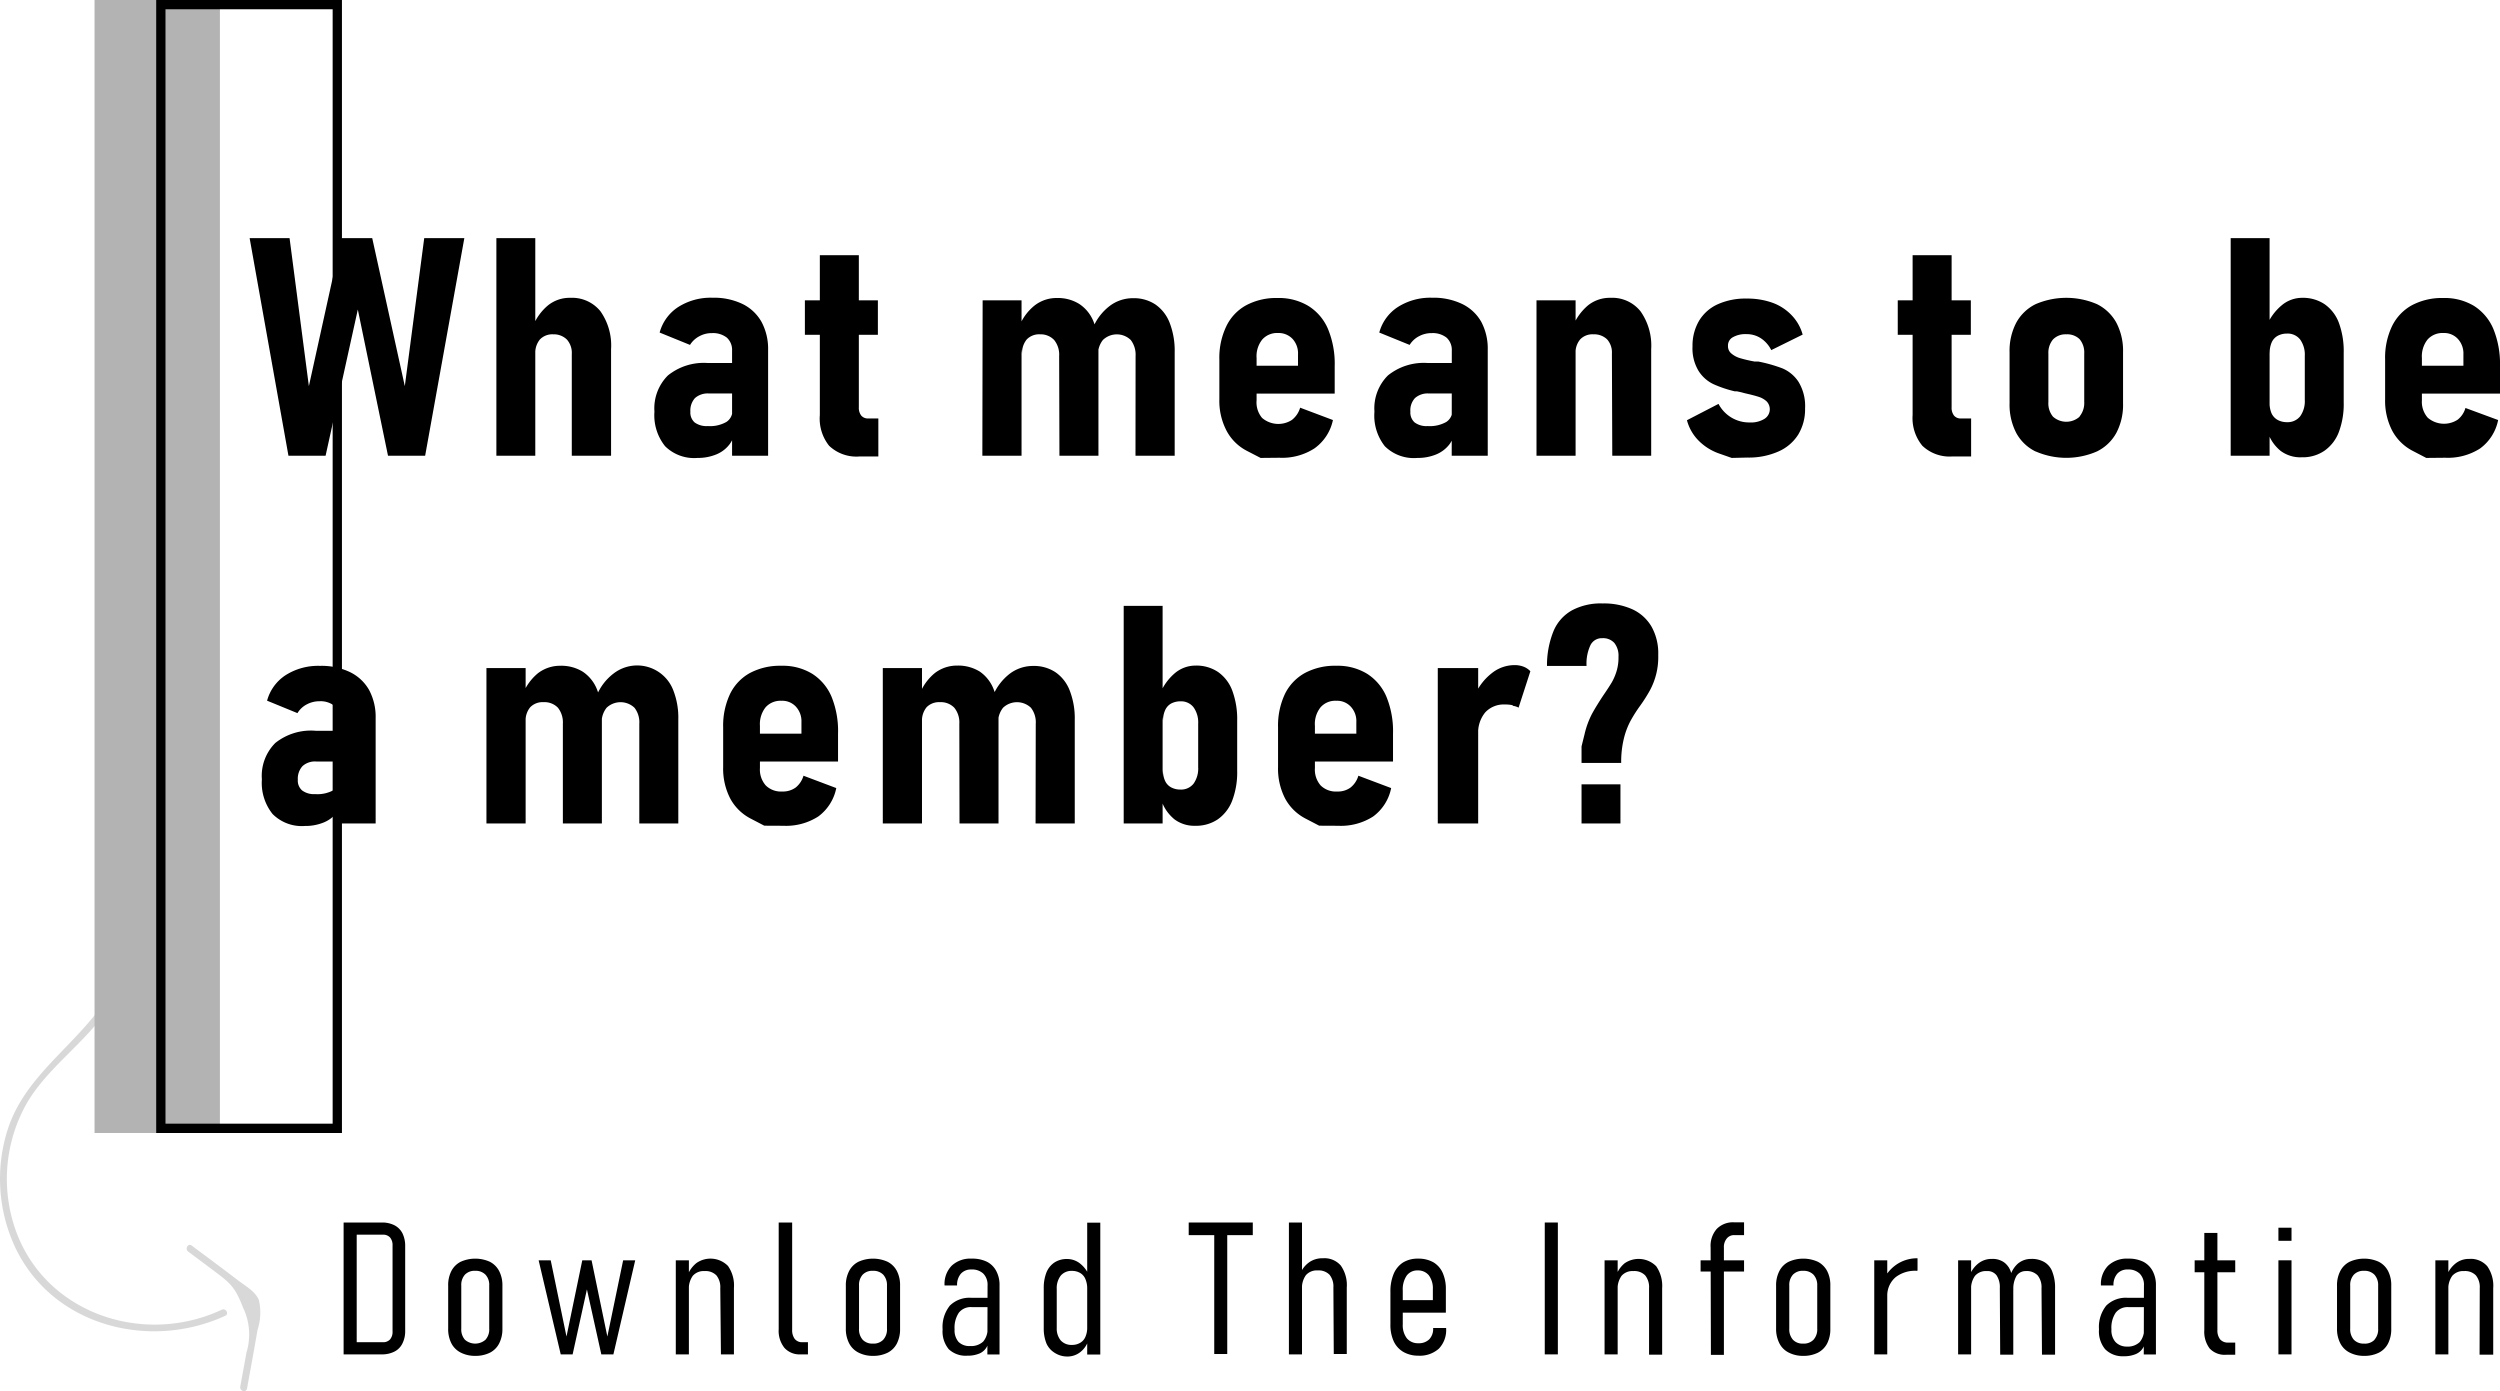 <svg xmlns="http://www.w3.org/2000/svg" viewBox="0 0 269.2 149.8"><defs><style>.cls-1{fill:#b3b3b3;}.cls-2{fill:none;stroke:#000;stroke-miterlimit:10;}.cls-3{opacity:0.51;}</style></defs><title>Asset 13</title><g id="Layer_2" data-name="Layer 2"><g id="Layer_1-2" data-name="Layer 1"><rect class="cls-1" x="10.18" width="13.5" height="122"/><rect class="cls-2" x="17.32" y="0.5" width="19" height="121" transform="translate(53.64 122) rotate(180)"/><path d="M36.77,25.64h3.31l3.51,15.94,2.09-15.94H50L45.78,49.07h-4L38.53,33.33,35.06,49.07h-4L26.88,25.64h4.3l2.08,15.94Z"/><path d="M53.45,25.64h4.19V49.07H53.45Zm8.12,12.5a2.17,2.17,0,0,0-.52-1.57A2,2,0,0,0,59.58,36a1.86,1.86,0,0,0-1.44.55,2.27,2.27,0,0,0-.5,1.56l-.29-2.88A5.62,5.62,0,0,1,59,32.89a3.7,3.7,0,0,1,2.4-.82,3.93,3.93,0,0,1,3.25,1.44,6.38,6.38,0,0,1,1.15,4.09V49.07H61.57Z"/><path d="M71.62,48.05a5.31,5.31,0,0,1-1.15-3.72,5,5,0,0,1,1.45-3.9,6.15,6.15,0,0,1,4.3-1.34h2.71l.23,3.28H76.34a2.07,2.07,0,0,0-1.5.49,2,2,0,0,0-.5,1.47,1.42,1.42,0,0,0,.46,1.16,2.18,2.18,0,0,0,1.41.39,3.58,3.58,0,0,0,2-.44,1.45,1.45,0,0,0,.66-1.3l.31,1.92a3.15,3.15,0,0,1-.62,1.78,3.4,3.4,0,0,1-1.45,1.1,5.18,5.18,0,0,1-2,.37A4.44,4.44,0,0,1,71.62,48.05Zm7.21-10.29a1.79,1.79,0,0,0-.56-1.4,2.41,2.41,0,0,0-1.6-.49,2.76,2.76,0,0,0-1.37.34,2.58,2.58,0,0,0-1,.93l-3.27-1.33a4.75,4.75,0,0,1,2-2.75,6.51,6.51,0,0,1,3.69-1,7.1,7.1,0,0,1,3.23.67A4.73,4.73,0,0,1,82,34.66a6.12,6.12,0,0,1,.71,3V49.07H78.83Z"/><path d="M86.67,32.34h7.86v3.71H86.67ZM89.28,48a4.68,4.68,0,0,1-1-3.31V27.48h4.2V43.85a1.36,1.36,0,0,0,.26.9.92.92,0,0,0,.73.31h1.11v4.09h-2A4.25,4.25,0,0,1,89.28,48Z"/><path d="M105.81,32.34H110V49.07h-4.22Zm8.24,6a2.51,2.51,0,0,0-.54-1.73A2,2,0,0,0,112,36a1.86,1.86,0,0,0-1.44.55,2.28,2.28,0,0,0-.5,1.57l-.34-2.89a5.43,5.43,0,0,1,1.68-2.33,3.84,3.84,0,0,1,2.42-.81,4.34,4.34,0,0,1,2.41.65,4.08,4.08,0,0,1,1.53,1.91,7.87,7.87,0,0,1,.52,3V49.07h-4.2Zm8.23,0a2.61,2.61,0,0,0-.52-1.73,2.16,2.16,0,0,0-3,0,2.46,2.46,0,0,0-.52,1.69l-.55-3a5.71,5.71,0,0,1,1.81-2.36,4.12,4.12,0,0,1,2.49-.83,4.18,4.18,0,0,1,2.43.68,4.28,4.28,0,0,1,1.54,2,8.31,8.31,0,0,1,.53,3.12V49.07h-4.22Z"/><path d="M135.74,49.31l-1.45-.75a5.14,5.14,0,0,1-2.21-2.17,6.92,6.92,0,0,1-.78-3.4V38.71a7.86,7.86,0,0,1,.75-3.58,5.09,5.09,0,0,1,2.14-2.26,6.84,6.84,0,0,1,3.38-.78,6.15,6.15,0,0,1,3.31.85A5.41,5.41,0,0,1,143,35.43a9.78,9.78,0,0,1,.72,4v2.95h-9.31v-3h5.36V38.16a2.3,2.3,0,0,0-.6-1.68,2.06,2.06,0,0,0-1.56-.62,2.12,2.12,0,0,0-1.69.7,2.87,2.87,0,0,0-.61,2v4.54A2.59,2.59,0,0,0,135.9,45a2.69,2.69,0,0,0,3.21.22A2.58,2.58,0,0,0,140,43.9l3.53,1.33a5,5,0,0,1-2,3.06,6.4,6.4,0,0,1-3.76,1Z"/><path d="M149.12,48.05A5.31,5.31,0,0,1,148,44.33a5,5,0,0,1,1.45-3.9,6.14,6.14,0,0,1,4.3-1.34h2.71l.22,3.28h-2.82a2.06,2.06,0,0,0-1.49.49,1.94,1.94,0,0,0-.5,1.47,1.42,1.42,0,0,0,.46,1.16,2.14,2.14,0,0,0,1.4.39,3.61,3.61,0,0,0,2-.44,1.45,1.45,0,0,0,.66-1.3l.31,1.92a3.23,3.23,0,0,1-.62,1.78,3.47,3.47,0,0,1-1.45,1.1,5.18,5.18,0,0,1-2,.37A4.43,4.43,0,0,1,149.12,48.05Zm7.21-10.29a1.79,1.79,0,0,0-.56-1.4,2.41,2.41,0,0,0-1.6-.49,2.82,2.82,0,0,0-1.38.34,2.55,2.55,0,0,0-1,.93l-3.27-1.33a4.75,4.75,0,0,1,2-2.75,6.51,6.51,0,0,1,3.69-1,7.13,7.13,0,0,1,3.23.67,4.73,4.73,0,0,1,2.06,1.92,6.11,6.11,0,0,1,.7,3V49.07h-3.88Z"/><path d="M165.45,32.34h4.21V49.07h-4.21Zm8.12,5.74a2.11,2.11,0,0,0-.52-1.54,2,2,0,0,0-1.47-.54,1.82,1.82,0,0,0-1.42.54,2.18,2.18,0,0,0-.5,1.56l-.34-2.84A5.82,5.82,0,0,1,171,32.88a3.74,3.74,0,0,1,2.4-.81,3.9,3.9,0,0,1,3.25,1.45,6.39,6.39,0,0,1,1.15,4.08V49.07h-4.19Z"/><path d="M186.47,49.31l-1.34-.47a5.78,5.78,0,0,1-2.23-1.4,4.9,4.9,0,0,1-1.25-2.19l3.4-1.76a3.72,3.72,0,0,0,3.35,2A2.77,2.77,0,0,0,190,45.1a1.22,1.22,0,0,0,.22-1.89,2.27,2.27,0,0,0-.85-.48c-.34-.11-.83-.24-1.46-.38l-.41-.11-.46-.1-.11,0-.12,0a12.48,12.48,0,0,1-2.34-.79,3.85,3.85,0,0,1-1.58-1.43,4.68,4.68,0,0,1-.64-2.62,5.28,5.28,0,0,1,.7-2.75,4.53,4.53,0,0,1,2-1.78,7.27,7.27,0,0,1,3.14-.62,8,8,0,0,1,2.77.45,5.4,5.4,0,0,1,2.05,1.33,4.87,4.87,0,0,1,1.2,2.1l-3.38,1.67a3.28,3.28,0,0,0-1.11-1.27,2.79,2.79,0,0,0-1.56-.45,2.72,2.72,0,0,0-1.46.33,1,1,0,0,0-.53.93,1,1,0,0,0,.37.83,2.55,2.55,0,0,0,.91.49,14.7,14.7,0,0,0,1.58.37l.13,0,.14,0a.09.09,0,0,0,.06,0l.07,0a16,16,0,0,1,2.61.74,3.88,3.88,0,0,1,1.72,1.44,5,5,0,0,1,.71,2.88,5.23,5.23,0,0,1-.74,2.81,4.77,4.77,0,0,1-2.16,1.83,7.87,7.87,0,0,1-3.3.64Z"/><path d="M204.35,32.34h7.87v3.71h-7.87ZM207,48a4.68,4.68,0,0,1-1.05-3.31V27.48h4.2V43.85a1.36,1.36,0,0,0,.26.9.91.91,0,0,0,.73.31h1.11v4.09h-2A4.25,4.25,0,0,1,207,48Z"/><path d="M219.2,48.62a4.72,4.72,0,0,1-2.09-2,6.59,6.59,0,0,1-.72-3.19V37.92a6.51,6.51,0,0,1,.72-3.17,4.76,4.76,0,0,1,2.09-2,8.35,8.35,0,0,1,6.6,0,4.81,4.81,0,0,1,2.09,2,6.51,6.51,0,0,1,.72,3.17v5.53a6.47,6.47,0,0,1-.72,3.16,4.78,4.78,0,0,1-2.09,2,8.24,8.24,0,0,1-6.6,0Zm4.73-3.78a2.27,2.27,0,0,0,.5-1.56V38.06a2.21,2.21,0,0,0-.5-1.54A1.91,1.91,0,0,0,222.5,36a1.88,1.88,0,0,0-1.43.55,2.22,2.22,0,0,0-.5,1.53v5.22a2.23,2.23,0,0,0,.5,1.57,2.15,2.15,0,0,0,2.86,0Z"/><path d="M240.2,25.64h4.19V49.07H240.2Zm5.39,22.92a4.37,4.37,0,0,1-1.43-2.12l.23-3.08a2.78,2.78,0,0,0,.21,1.15,1.57,1.57,0,0,0,.66.71,2.09,2.09,0,0,0,1,.24,1.72,1.72,0,0,0,1.42-.63,2.8,2.8,0,0,0,.5-1.77V38.32a2.79,2.79,0,0,0-.5-1.76,1.7,1.7,0,0,0-1.42-.64,2.08,2.08,0,0,0-1,.24,1.52,1.52,0,0,0-.65.72,2.78,2.78,0,0,0-.21,1.13l-.34-2.88a5.66,5.66,0,0,1,1.63-2.25,3.4,3.4,0,0,1,2.2-.81,4.19,4.19,0,0,1,2.43.69,4.28,4.28,0,0,1,1.53,2,8.87,8.87,0,0,1,.52,3.24v5.32a8.58,8.58,0,0,1-.53,3.22,4.32,4.32,0,0,1-1.55,2,4.12,4.12,0,0,1-2.43.7A3.56,3.56,0,0,1,245.59,48.56Z"/><path d="M261.26,49.31l-1.44-.75a5.22,5.22,0,0,1-2.22-2.17,7,7,0,0,1-.77-3.4V38.71a7.86,7.86,0,0,1,.74-3.58,5.14,5.14,0,0,1,2.14-2.26,6.88,6.88,0,0,1,3.39-.78,6.12,6.12,0,0,1,3.3.85,5.43,5.43,0,0,1,2.09,2.49,10,10,0,0,1,.71,4v2.95h-9.31v-3h5.37V38.16a2.31,2.31,0,0,0-.61-1.68,2,2,0,0,0-1.55-.62,2.14,2.14,0,0,0-1.7.7,2.92,2.92,0,0,0-.61,2v4.54a2.59,2.59,0,0,0,.63,1.88,2.69,2.69,0,0,0,3.21.22,2.45,2.45,0,0,0,.85-1.27L269,45.23a5,5,0,0,1-1.94,3.06,6.42,6.42,0,0,1-3.76,1Z"/><path d="M29.35,87.65a5.34,5.34,0,0,1-1.15-3.72A5,5,0,0,1,29.65,80,6.15,6.15,0,0,1,34,78.69h2.71L36.89,82H34.07a2,2,0,0,0-1.49.49,2,2,0,0,0-.51,1.47,1.39,1.39,0,0,0,.47,1.16,2.13,2.13,0,0,0,1.4.39,3.58,3.58,0,0,0,2-.44,1.45,1.45,0,0,0,.66-1.3l.31,1.92a3.15,3.15,0,0,1-.62,1.78,3.4,3.4,0,0,1-1.45,1.1,5.18,5.18,0,0,1-2,.37A4.44,4.44,0,0,1,29.35,87.65Zm7.21-10.29A1.75,1.75,0,0,0,36,76a2.41,2.41,0,0,0-1.6-.49,2.87,2.87,0,0,0-1.37.34,2.53,2.53,0,0,0-1,.94l-3.27-1.34a4.75,4.75,0,0,1,2-2.75,6.51,6.51,0,0,1,3.69-1,7.1,7.1,0,0,1,3.23.67,4.73,4.73,0,0,1,2.06,1.92,6.12,6.12,0,0,1,.71,3V88.67H36.56Z"/><path d="M52.38,71.94H56.6V88.67H52.38Zm8.23,6a2.56,2.56,0,0,0-.53-1.73,2,2,0,0,0-1.55-.6,1.85,1.85,0,0,0-1.43.54,2.23,2.23,0,0,0-.5,1.57l-.34-2.89a5.6,5.6,0,0,1,1.67-2.34,3.91,3.91,0,0,1,2.42-.8,4.37,4.37,0,0,1,2.42.65,4.13,4.13,0,0,1,1.52,1.91,7.87,7.87,0,0,1,.52,3V88.67h-4.2Zm8.23,0a2.55,2.55,0,0,0-.52-1.73,2.18,2.18,0,0,0-3,0,2.48,2.48,0,0,0-.53,1.69l-.54-3a5.69,5.69,0,0,1,1.8-2.36,4.16,4.16,0,0,1,6.46,1.82,8.08,8.08,0,0,1,.53,3.12V88.67H68.84Z"/><path d="M82.3,88.91l-1.44-.75A5.22,5.22,0,0,1,78.64,86a7,7,0,0,1-.77-3.4V78.31a8,8,0,0,1,.74-3.58,5.14,5.14,0,0,1,2.14-2.26,6.9,6.9,0,0,1,3.39-.78,6.09,6.09,0,0,1,3.3.85A5.43,5.43,0,0,1,89.53,75a9.79,9.79,0,0,1,.71,4v3H80.93V79H86.3V77.76a2.31,2.31,0,0,0-.61-1.68,2,2,0,0,0-1.55-.62,2.14,2.14,0,0,0-1.7.7,2.92,2.92,0,0,0-.61,2v4.54a2.59,2.59,0,0,0,.63,1.88,2.33,2.33,0,0,0,1.77.65,2.35,2.35,0,0,0,1.45-.43,2.54,2.54,0,0,0,.84-1.27l3.53,1.33a5,5,0,0,1-1.94,3.06,6.42,6.42,0,0,1-3.76,1Z"/><path d="M95.06,71.94h4.22V88.67H95.06Zm8.24,6a2.51,2.51,0,0,0-.54-1.73,2,2,0,0,0-1.54-.6,1.87,1.87,0,0,0-1.44.54,2.28,2.28,0,0,0-.5,1.57L99,74.81a5.51,5.51,0,0,1,1.67-2.34,3.91,3.91,0,0,1,2.42-.8,4.4,4.4,0,0,1,2.42.65A4.13,4.13,0,0,1,107,74.23a7.87,7.87,0,0,1,.52,3V88.67h-4.2Zm8.23,0a2.55,2.55,0,0,0-.52-1.73,2.18,2.18,0,0,0-3,0,2.48,2.48,0,0,0-.53,1.69l-.55-3a5.8,5.8,0,0,1,1.81-2.36,4.13,4.13,0,0,1,2.5-.83,4.17,4.17,0,0,1,2.42.68,4.22,4.22,0,0,1,1.54,2,8.27,8.27,0,0,1,.53,3.12V88.67h-4.22Z"/><path d="M121,65.24h4.19V88.67H121Zm5.39,22.92A4.44,4.44,0,0,1,125,86l.23-3.08a2.62,2.62,0,0,0,.22,1.15,1.5,1.5,0,0,0,.65.71,2.09,2.09,0,0,0,1,.24,1.71,1.71,0,0,0,1.42-.63,2.8,2.8,0,0,0,.5-1.77V77.92a2.79,2.79,0,0,0-.5-1.76,1.69,1.69,0,0,0-1.42-.64,2.1,2.1,0,0,0-1,.24,1.51,1.51,0,0,0-.64.72,2.64,2.64,0,0,0-.22,1.14l-.34-2.89a5.77,5.77,0,0,1,1.63-2.26,3.45,3.45,0,0,1,2.21-.8,4.18,4.18,0,0,1,2.42.69,4.28,4.28,0,0,1,1.53,2,8.86,8.86,0,0,1,.53,3.24V83a8.57,8.57,0,0,1-.54,3.22,4.37,4.37,0,0,1-1.54,2,4.17,4.17,0,0,1-2.44.7A3.56,3.56,0,0,1,126.38,88.16Z"/><path d="M142.05,88.91l-1.44-.75A5.22,5.22,0,0,1,138.39,86a7,7,0,0,1-.77-3.4V78.31a8,8,0,0,1,.74-3.58,5.17,5.17,0,0,1,2.15-2.26,6.84,6.84,0,0,1,3.38-.78,6.09,6.09,0,0,1,3.3.85A5.43,5.43,0,0,1,149.28,75a9.78,9.78,0,0,1,.72,4v3h-9.32V79h5.37V77.76a2.27,2.27,0,0,0-.61-1.68,2,2,0,0,0-1.55-.62,2.1,2.1,0,0,0-1.69.7,2.87,2.87,0,0,0-.61,2v4.54a2.59,2.59,0,0,0,.62,1.88,2.33,2.33,0,0,0,1.78.65,2.3,2.3,0,0,0,1.44-.43,2.54,2.54,0,0,0,.84-1.27l3.53,1.33a5,5,0,0,1-1.94,3.06,6.42,6.42,0,0,1-3.76,1Z"/><path d="M154.82,71.94h4.35V88.67h-4.35Zm8.07,4a3.51,3.51,0,0,0-.82-.08,2.72,2.72,0,0,0-2.14.85,3.43,3.43,0,0,0-.76,2.37l-.34-4.27a6.06,6.06,0,0,1,1.83-2.34,3.92,3.92,0,0,1,2.45-.85,2.63,2.63,0,0,1,.95.17,2,2,0,0,1,.73.49l-1.27,3.92A1.78,1.78,0,0,0,162.89,76Z"/><path d="M170.3,80.37l.33-1.33a9.26,9.26,0,0,1,.81-2.2q.48-.87,1.23-2c.38-.55.67-1,.88-1.35a5.8,5.8,0,0,0,.52-1.21,4.93,4.93,0,0,0,.21-1.47v-.11a2.19,2.19,0,0,0-.45-1.47,1.63,1.63,0,0,0-1.29-.51,1.36,1.36,0,0,0-1.27.73,4.68,4.68,0,0,0-.43,2.26h-4.26a9.81,9.81,0,0,1,.71-3.77,4.58,4.58,0,0,1,2-2.23,6.58,6.58,0,0,1,3.28-.73,7.45,7.45,0,0,1,3.23.64,4.62,4.62,0,0,1,2.05,1.88,5.87,5.87,0,0,1,.71,3v.11a7.5,7.5,0,0,1-.91,3.75,16.75,16.75,0,0,1-1,1.58,15,15,0,0,0-1.11,1.75,8.18,8.18,0,0,0-.69,1.87,10.59,10.59,0,0,0-.28,2.59H170.3Zm0,4.09h4.19v4.21h-4.19Z"/><path d="M37,131.64h1.41v14.2H37Zm.76,12.89h3.46a1,1,0,0,0,.78-.3,1.25,1.25,0,0,0,.27-.86v-9.26a1.27,1.27,0,0,0-.27-.86,1,1,0,0,0-.78-.3H37.71v-1.31h3.4a2.92,2.92,0,0,1,1.37.3,2,2,0,0,1,.86.87,3.06,3.06,0,0,1,.29,1.38v9.1a2.93,2.93,0,0,1-.3,1.38,1.91,1.91,0,0,1-.86.87,2.92,2.92,0,0,1-1.37.3H37.71Z"/><path d="M49.6,145.64a2.3,2.3,0,0,1-1-1,3.39,3.39,0,0,1-.34-1.59v-4.61a3.31,3.31,0,0,1,.34-1.57,2.31,2.31,0,0,1,1-1,3.82,3.82,0,0,1,3.15,0,2.31,2.31,0,0,1,1,1,3.31,3.31,0,0,1,.35,1.57v4.64a3.38,3.38,0,0,1-.35,1.58,2.28,2.28,0,0,1-1,1,3.46,3.46,0,0,1-1.57.34A3.35,3.35,0,0,1,49.6,145.64Zm2.68-1.38a1.65,1.65,0,0,0,.4-1.19v-4.64a1.61,1.61,0,0,0-.4-1.17,1.47,1.47,0,0,0-1.11-.42,1.44,1.44,0,0,0-1.11.42,1.65,1.65,0,0,0-.39,1.17v4.64a1.69,1.69,0,0,0,.39,1.19,1.68,1.68,0,0,0,2.22,0Z"/><path d="M58,135.71h1.3L61,143.92l1.7-8.21h1l1.7,8.21,1.7-8.21h1.3l-2.35,10.13h-1.3l-1.55-7-1.54,7H60.38Z"/><path d="M72.77,135.71h1.41v10.13H72.77Zm4.79,3a2,2,0,0,0-.42-1.38,1.63,1.63,0,0,0-1.27-.46,1.55,1.55,0,0,0-1.27.51,2.35,2.35,0,0,0-.42,1.53L74,137.41a3.15,3.15,0,0,1,1-1.41,2.64,2.64,0,0,1,3.39.32,3.65,3.65,0,0,1,.64,2.36v7.16h-1.4Z"/><path d="M85.3,143.18a1.57,1.57,0,0,0,.28,1,1,1,0,0,0,.82.35H87v1.31h-.78a2.2,2.2,0,0,1-1.75-.7,2.92,2.92,0,0,1-.62-2V131.64H85.3Z"/><path d="M92.43,145.64a2.3,2.3,0,0,1-1-1,3.39,3.39,0,0,1-.35-1.59v-4.61a3.31,3.31,0,0,1,.35-1.57,2.31,2.31,0,0,1,1-1,3.82,3.82,0,0,1,3.15,0,2.31,2.31,0,0,1,1,1,3.31,3.31,0,0,1,.34,1.57v4.64a3.38,3.38,0,0,1-.34,1.58,2.28,2.28,0,0,1-1,1A3.48,3.48,0,0,1,94,146,3.34,3.34,0,0,1,92.43,145.64Zm2.68-1.38a1.65,1.65,0,0,0,.4-1.19v-4.64a1.66,1.66,0,0,0-.4-1.17,1.48,1.48,0,0,0-1.12-.42,1.43,1.43,0,0,0-1.1.42,1.65,1.65,0,0,0-.39,1.17v4.64a1.69,1.69,0,0,0,.39,1.19,1.43,1.43,0,0,0,1.1.42A1.45,1.45,0,0,0,95.11,144.26Z"/><path d="M102.16,145.28a3,3,0,0,1-.66-2.13,3.68,3.68,0,0,1,.78-2.56,3,3,0,0,1,2.35-.84h1.8l.14,1h-1.93a1.63,1.63,0,0,0-1.39.6,2.88,2.88,0,0,0-.46,1.79,1.92,1.92,0,0,0,.42,1.35,1.64,1.64,0,0,0,1.26.45,1.87,1.87,0,0,0,1.41-.49,2.11,2.11,0,0,0,.46-1.49l.21.84a2.57,2.57,0,0,1-.28,1.21,1.65,1.65,0,0,1-.79.73,3.24,3.24,0,0,1-1.32.24A2.64,2.64,0,0,1,102.16,145.28Zm4.18-6.86a1.71,1.71,0,0,0-.45-1.27,1.74,1.74,0,0,0-1.28-.45,1.45,1.45,0,0,0-1.14.45,1.83,1.83,0,0,0-.41,1.27h-1.35a2.81,2.81,0,0,1,.77-2.13,2.94,2.94,0,0,1,2.17-.76,3.54,3.54,0,0,1,1.63.34,2.33,2.33,0,0,1,1,1,3.16,3.16,0,0,1,.35,1.56v7.42h-1.31Z"/><path d="M113.55,145.66a2.25,2.25,0,0,1-.87-1,4.31,4.31,0,0,1-.29-1.65v-4.29a4.54,4.54,0,0,1,.29-1.7,2.35,2.35,0,0,1,.87-1.08,2.42,2.42,0,0,1,1.37-.37,2.24,2.24,0,0,1,1.36.47,3.26,3.26,0,0,1,1,1.32l-.21,1.38a2.56,2.56,0,0,0-.19-1,1.35,1.35,0,0,0-.56-.66,1.68,1.68,0,0,0-.89-.23,1.5,1.5,0,0,0-1.21.51,2.21,2.21,0,0,0-.43,1.44V143a2,2,0,0,0,.43,1.34,1.55,1.55,0,0,0,1.21.48,1.68,1.68,0,0,0,.89-.23,1.33,1.33,0,0,0,.56-.65,2.41,2.41,0,0,0,.19-1l.14,1.36a2.62,2.62,0,0,1-.89,1.3,2.23,2.23,0,0,1-1.4.47A2.5,2.5,0,0,1,113.55,145.66Zm3.52-14h1.41v14.2h-1.41Z"/><path d="M128,131.64h6.9V133H128Zm2.75,1.16h1.4v13h-1.4Z"/><path d="M138.79,131.64h1.41v14.2h-1.41Zm4.79,7a2,2,0,0,0-.42-1.38,1.63,1.63,0,0,0-1.27-.46,1.55,1.55,0,0,0-1.27.51,2.35,2.35,0,0,0-.42,1.53l-.21-1.66a2.84,2.84,0,0,1,1-1.27,2.47,2.47,0,0,1,1.46-.42,2.32,2.32,0,0,1,1.93.79,3.65,3.65,0,0,1,.64,2.36v7.16h-1.4Z"/><path d="M151.14,145.59a2.58,2.58,0,0,1-1.06-1.15,4.19,4.19,0,0,1-.36-1.82V139.1a4.86,4.86,0,0,1,.35-1.93,2.7,2.7,0,0,1,1-1.22,3,3,0,0,1,1.63-.42,3.24,3.24,0,0,1,1.64.39,2.51,2.51,0,0,1,1,1.12,4.23,4.23,0,0,1,.35,1.79v2.52h-5.18V140h3.78v-1.17a2.35,2.35,0,0,0-.43-1.5,1.48,1.48,0,0,0-1.2-.53,1.41,1.41,0,0,0-1.19.56,2.63,2.63,0,0,0-.42,1.6v3.66a2.3,2.3,0,0,0,.44,1.49,1.55,1.55,0,0,0,1.24.53,1.58,1.58,0,0,0,1.17-.42,1.61,1.61,0,0,0,.42-1.19V143h1.4v.06a2.89,2.89,0,0,1-.78,2.16,3.07,3.07,0,0,1-2.21.76A3.21,3.21,0,0,1,151.14,145.59Z"/><path d="M167.75,145.84h-1.41v-14.2h1.41Z"/><path d="M172.78,135.71h1.41v10.13h-1.41Zm4.79,3a2,2,0,0,0-.42-1.38,1.62,1.62,0,0,0-1.27-.46,1.55,1.55,0,0,0-1.27.51,2.35,2.35,0,0,0-.42,1.53l-.2-1.47a3.06,3.06,0,0,1,.95-1.41,2.66,2.66,0,0,1,3.4.32,3.71,3.71,0,0,1,.64,2.36v7.16h-1.41Z"/><path d="M183.12,135.71h4.68v1.21h-4.68Zm1.08-1.38a2.75,2.75,0,0,1,.66-2,2.43,2.43,0,0,1,1.87-.71h1.07V133h-1a1,1,0,0,0-.86.36,1.44,1.44,0,0,0-.31,1v11.53h-1.4Z"/><path d="M192.6,145.64a2.25,2.25,0,0,1-1-1,3.39,3.39,0,0,1-.35-1.59v-4.61a3.31,3.31,0,0,1,.35-1.57,2.26,2.26,0,0,1,1-1,3.82,3.82,0,0,1,3.15,0,2.36,2.36,0,0,1,1,1,3.31,3.31,0,0,1,.34,1.57v4.64a3.38,3.38,0,0,1-.34,1.58,2.33,2.33,0,0,1-1,1,3.48,3.48,0,0,1-1.58.34A3.34,3.34,0,0,1,192.6,145.64Zm2.68-1.38a1.65,1.65,0,0,0,.4-1.19v-4.64a1.66,1.66,0,0,0-.4-1.17,1.48,1.48,0,0,0-1.12-.42,1.43,1.43,0,0,0-1.1.42,1.65,1.65,0,0,0-.39,1.17v4.64a1.69,1.69,0,0,0,.39,1.19,1.43,1.43,0,0,0,1.1.42A1.45,1.45,0,0,0,195.28,144.26Z"/><path d="M201.82,135.71h1.4v10.13h-1.4Zm4.62,1.13h-.05a3.44,3.44,0,0,0-2.26.68,2.59,2.59,0,0,0-.91,1.91l-.2-2a4.08,4.08,0,0,1,1.46-1.43,4,4,0,0,1,2-.51v1.31Z"/><path d="M210.85,135.71h1.4v10.13h-1.4Zm4.49,3a2.28,2.28,0,0,0-.35-1.38,1.22,1.22,0,0,0-1.05-.46,1.56,1.56,0,0,0-1.27.51,2.35,2.35,0,0,0-.42,1.53l-.2-1.47a3,3,0,0,1,1-1.41,2.29,2.29,0,0,1,1.45-.47,2.14,2.14,0,0,1,1.27.35,2.06,2.06,0,0,1,.76,1.05,5.13,5.13,0,0,1,.26,1.75v7.16h-1.41Zm4.49,0a2,2,0,0,0-.42-1.38,1.62,1.62,0,0,0-1.27-.46,1.18,1.18,0,0,0-1,.51,2.73,2.73,0,0,0-.34,1.53l-.4-1.27a2.86,2.86,0,0,1,.86-1.55,2.18,2.18,0,0,1,1.45-.53,2.65,2.65,0,0,1,1.44.35,2,2,0,0,1,.85,1.05,4.64,4.64,0,0,1,.29,1.75v7.16h-1.41Z"/><path d="M226.68,145.28a3,3,0,0,1-.66-2.13,3.68,3.68,0,0,1,.78-2.56,3,3,0,0,1,2.35-.84H231l.14,1h-1.94a1.63,1.63,0,0,0-1.38.6,2.88,2.88,0,0,0-.46,1.79,1.92,1.92,0,0,0,.42,1.35A1.64,1.64,0,0,0,229,145a1.87,1.87,0,0,0,1.41-.49,2.11,2.11,0,0,0,.46-1.49l.21.84a2.57,2.57,0,0,1-.28,1.21,1.63,1.63,0,0,1-.8.73,3.16,3.16,0,0,1-1.31.24A2.64,2.64,0,0,1,226.68,145.28Zm4.18-6.86a1.71,1.71,0,0,0-.45-1.27,1.74,1.74,0,0,0-1.28-.45,1.45,1.45,0,0,0-1.14.45,1.83,1.83,0,0,0-.41,1.27h-1.35a2.81,2.81,0,0,1,.77-2.13,2.94,2.94,0,0,1,2.17-.76,3.54,3.54,0,0,1,1.63.34,2.38,2.38,0,0,1,1,1,3.16,3.16,0,0,1,.35,1.56v7.42h-1.31Z"/><path d="M236.32,135.71h4.37V137h-4.37Zm1.62,9.5a3,3,0,0,1-.58-2V132.76h1.41v10.46a1.56,1.56,0,0,0,.29,1,1.09,1.09,0,0,0,.87.35h.76v1.31h-.95A2.23,2.23,0,0,1,237.94,145.21Z"/><path d="M245.34,132.2h1.41v1.41h-1.41Zm0,3.51h1.41v10.13h-1.41Z"/><path d="M253,145.64a2.3,2.3,0,0,1-1-1,3.39,3.39,0,0,1-.35-1.59v-4.61a3.31,3.31,0,0,1,.35-1.57,2.31,2.31,0,0,1,1-1,3.82,3.82,0,0,1,3.15,0,2.31,2.31,0,0,1,1,1,3.31,3.31,0,0,1,.34,1.57v4.64a3.38,3.38,0,0,1-.34,1.58,2.28,2.28,0,0,1-1,1,3.48,3.48,0,0,1-1.58.34A3.34,3.34,0,0,1,253,145.64Zm2.68-1.38a1.65,1.65,0,0,0,.4-1.19v-4.64a1.66,1.66,0,0,0-.4-1.17,1.48,1.48,0,0,0-1.12-.42,1.43,1.43,0,0,0-1.1.42,1.65,1.65,0,0,0-.39,1.17v4.64a1.69,1.69,0,0,0,.39,1.19,1.43,1.43,0,0,0,1.1.42A1.45,1.45,0,0,0,255.7,144.26Z"/><path d="M262.24,135.71h1.4v10.13h-1.4Zm4.78,3a2,2,0,0,0-.42-1.38,1.62,1.62,0,0,0-1.27-.46,1.56,1.56,0,0,0-1.27.51,2.35,2.35,0,0,0-.42,1.53l-.2-1.47a3,3,0,0,1,1-1.41,2.29,2.29,0,0,1,1.45-.47,2.34,2.34,0,0,1,1.94.79,3.65,3.65,0,0,1,.64,2.36v7.16H267Z"/><g class="cls-3"><path class="cls-1" d="M10.19,109.32c-3.27,4.08-7.68,7.13-9.35,12.27a17.46,17.46,0,0,0,.85,12.84c4.06,8.39,14.45,11,22.57,7.25.44-.21.06-.85-.38-.65-8.71,4.08-19.67.17-22.47-9.42a16.55,16.55,0,0,1,1.48-12.82c2-3.42,5.37-5.86,7.83-8.94.3-.37-.23-.91-.53-.53Z"/></g><g class="cls-3"><path class="cls-1" d="M20.26,134.77l2.53,1.89c1.88,1.42,2.46,1.75,3.37,4.12a6.67,6.67,0,0,1,.38,4.86l-.67,3.68c-.08.48.64.68.73.2.38-2.1.77-4.21,1.13-6.31a6.05,6.05,0,0,0,.15-3.21c-.37-.93-1.44-1.52-2.19-2.09-1.67-1.28-3.37-2.53-5.05-3.79-.38-.29-.76.36-.38.65Z"/></g></g></g></svg>